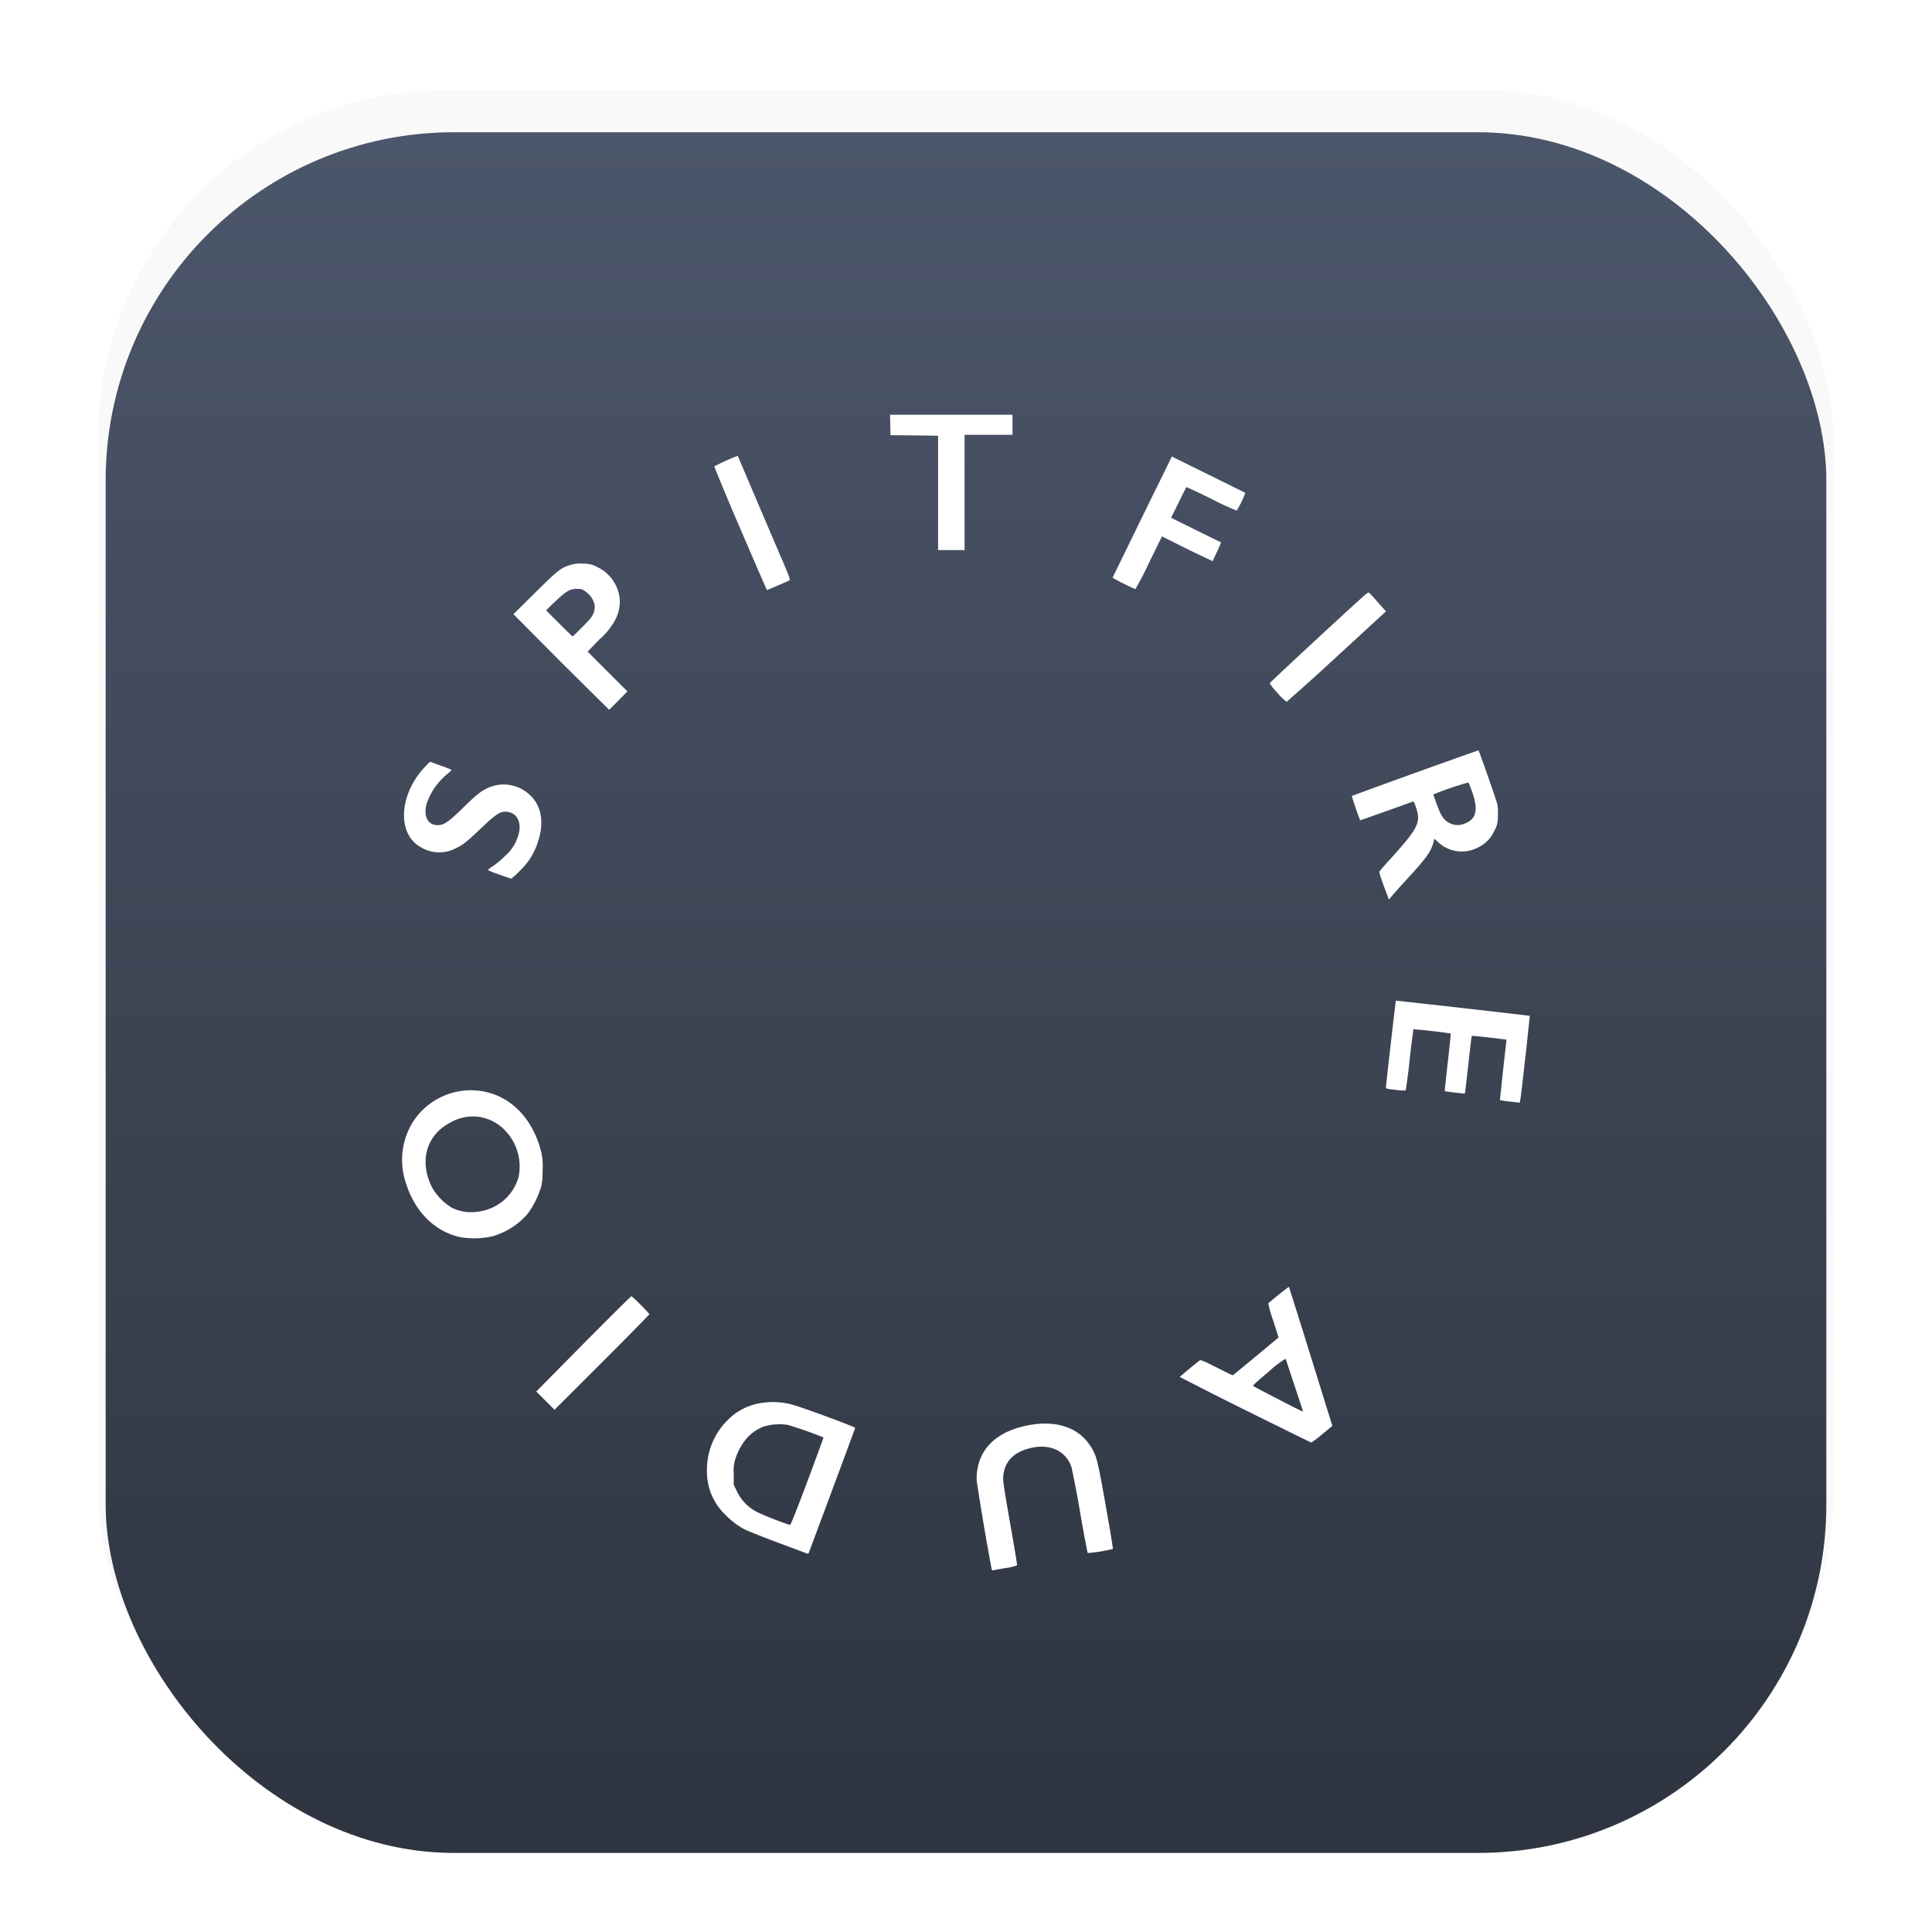 <?xml version="1.0" encoding="UTF-8" standalone="no"?>
<svg
   width="64"
   height="64"
   version="1.1"
   viewBox="0 0 16.933 16.933"
   id="svg163"
   sodipodi:docname="spitfire.svg"
   inkscape:version="1.2.2 (b0a8486541, 2022-12-01)"
   xmlns:inkscape="http://www.inkscape.org/namespaces/inkscape"
   xmlns:sodipodi="http://sodipodi.sourceforge.net/DTD/sodipodi-0.dtd"
   xmlns="http://www.w3.org/2000/svg"
   xmlns:svg="http://www.w3.org/2000/svg">
  <sodipodi:namedview
     id="namedview165"
     pagecolor="#505050"
     bordercolor="#eeeeee"
     borderopacity="1"
     inkscape:showpageshadow="0"
     inkscape:pageopacity="0"
     inkscape:pagecheckerboard="0"
     inkscape:deskcolor="#505050"
     showgrid="false"
     inkscape:zoom="12.546875"
     inkscape:cx="28.054795"
     inkscape:cy="31.960149"
     inkscape:window-width="1920"
     inkscape:window-height="1019"
     inkscape:window-x="0"
     inkscape:window-y="31"
     inkscape:window-maximized="1"
     inkscape:current-layer="svg163" />
  <defs
     id="defs151">
    <linearGradient
       id="a"
       x1="8.587"
       x2="8.587"
       y1="15.747"
       y2="1.097"
       gradientTransform="matrix(1.018,0,0,1.018,-0.151,0.09)"
       gradientUnits="userSpaceOnUse">
      <stop
         stop-color="#2e3440"
         offset="0"
         id="stop135" />
      <stop
         stop-color="#4c566a"
         offset="1"
         id="stop137" />
    </linearGradient>
    <filter
       id="filter1078"
       x="-0.026"
       y="-0.028"
       width="1.053"
       height="1.055"
       color-interpolation-filters="sRGB">
      <feGaussianBlur
         stdDeviation="0.46"
         id="feGaussianBlur140" />
    </filter>
    <linearGradient
       id="linearGradient467"
       x1="8.866"
       x2="8.866"
       y1="3.317"
       y2="13.735"
       gradientUnits="userSpaceOnUse">
      <stop
         stop-color="#eceff4"
         offset="0"
         id="stop143" />
      <stop
         stop-color="#d8dee9"
         offset="1"
         id="stop145" />
    </linearGradient>
    <filter
       id="filter1178"
       x="-0.048"
       y="-0.048"
       width="1.096"
       height="1.096"
       color-interpolation-filters="sRGB">
      <feGaussianBlur
         stdDeviation="0.307"
         id="feGaussianBlur148" />
    </filter>
    <filter
       inkscape:collect="always"
       style="color-interpolation-filters:sRGB"
       id="filter856"
       x="-0.027"
       y="-0.027"
       width="1.055"
       height="1.053">
      <feGaussianBlur
         inkscape:collect="always"
         stdDeviation="0.113"
         id="feGaussianBlur858" />
    </filter>
  </defs>
  <g
     transform="translate(-0 -.114)"
     id="g155">
    <rect
       transform="matrix(.991 0 0 1 .073 .002)"
       x=".794"
       y=".905"
       width="15.346"
       height="15.346"
       rx="3.053"
       ry="3.053"
       fill="#000000"
       filter="url(#filter1178)"
       opacity=".15"
       stroke-linecap="round"
       stroke-linejoin="round"
       stroke-width="1.249"
       style="mix-blend-mode:normal"
       id="rect153" />
  </g>
  <rect
     x="0.926"
     y="1.159"
     width="15.081"
     height="15.081"
     rx="3.054"
     ry="3.053"
     fill="url(#a)"
     stroke-width="1.018"
     id="rect157"
     style="fill:url(#a)" />
  <path
     style="opacity:0.5;fill:#2e3440;fill-opacity:1;stroke-width:0.007;filter:url(#filter856)"
     d="m 8.69,13.746 a 22.819,22.819 0 0 1 -0.129,-0.762 0.454,0.454 0 0 1 0.007,-0.116 c 0.039,-0.206 0.207,-0.34 0.478,-0.382 0.22,-0.034 0.4,0.028 0.5,0.172 0.063,0.089 0.072,0.122 0.145,0.538 0.037,0.206 0.065,0.377 0.063,0.38 a 1.485,1.485 0 0 1 -0.221,0.036 10.088,10.088 0 0 1 -0.066,-0.355 8.726,8.726 0 0 0 -0.075,-0.394 c -0.045,-0.146 -0.193,-0.215 -0.365,-0.17 -0.134,0.033 -0.21,0.105 -0.23,0.216 -0.01,0.057 -0.01,0.063 0.06,0.463 0.033,0.187 0.059,0.343 0.057,0.347 a 0.39,0.39 0 0 1 -0.1,0.024 2.946,2.946 0 0 0 -0.11,0.02 c -0.007,0.002 -0.012,-0.003 -0.015,-0.016 z M 6.82,13.521 A 7.312,7.312 0 0 1 6.533,13.408 0.687,0.687 0 0 1 6.353,13.272 0.522,0.522 0 0 1 6.196,12.887 a 0.61,0.61 0 0 1 0.178,-0.437 0.52,0.52 0 0 1 0.327,-0.157 0.62,0.62 0 0 1 0.242,0.018 c 0.08,0.02 0.554,0.195 0.552,0.204 0,0.005 -0.387,1.044 -0.405,1.091 -0.003,0.007 -0.007,0.012 -0.01,0.012 z m 0.257,-0.54 c 0.079,-0.21 0.142,-0.382 0.14,-0.383 a 3.805,3.805 0 0 0 -0.31,-0.109 0.479,0.479 0 0 0 -0.21,0.013 c -0.117,0.043 -0.2,0.136 -0.25,0.278 a 0.354,0.354 0 0 0 -0.016,0.141 v 0.092 l 0.03,0.062 a 0.39,0.39 0 0 0 0.17,0.175 c 0.058,0.03 0.278,0.116 0.294,0.114 0.006,-10e-4 0.06,-0.135 0.152,-0.383 z m 3.836,-0.623 a 33.762,33.762 0 0 1 -0.573,-0.29 c 0,-0.002 0.149,-0.126 0.174,-0.144 0.01,-0.007 0.034,0.003 0.149,0.061 0.074,0.038 0.138,0.069 0.142,0.068 0.003,-0.001 0.095,-0.076 0.203,-0.166 l 0.198,-0.165 -0.047,-0.147 a 1.06,1.06 0 0 1 -0.043,-0.152 3.28,3.28 0 0 1 0.18,-0.145 c 0.002,9.99e-4 0.084,0.262 0.183,0.58 l 0.189,0.609 0.01,0.03 -0.089,0.073 a 0.794,0.794 0 0 1 -0.096,0.073 c -0.004,0 -0.265,-0.129 -0.58,-0.285 z m 0.505,0.004 -0.15,-0.453 a 0.852,0.852 0 0 0 -0.147,0.112 c -0.08,0.066 -0.142,0.122 -0.139,0.125 0.008,0.008 0.425,0.224 0.433,0.224 0.003,0 0.004,-0.004 0.003,-0.008 z m -6.638,-0.086 -0.08,-0.08 0.413,-0.418 c 0.228,-0.23 0.417,-0.417 0.42,-0.417 0.01,0 0.158,0.148 0.158,0.158 0,0.003 -0.187,0.194 -0.415,0.422 L 4.86,12.356 Z M 4.048,10.846 c -0.227,-0.044 -0.406,-0.216 -0.487,-0.467 a 0.63,0.63 0 0 1 0.066,-0.558 0.604,0.604 0 0 1 0.563,-0.262 0.583,0.583 0 0 1 0.359,0.175 c 0.084,0.084 0.15,0.203 0.187,0.334 a 0.533,0.533 0 0 1 0.02,0.178 c 0,0.083 -0.004,0.12 -0.014,0.158 a 0.785,0.785 0 0 1 -0.114,0.23 0.637,0.637 0 0 1 -0.31,0.201 0.718,0.718 0 0 1 -0.27,0.01 z M 4.222,10.614 A 0.418,0.418 0 0 0 4.545,10.315 0.454,0.454 0 0 0 4.422,9.903 0.388,0.388 0 0 0 3.956,9.834 C 3.74,9.941 3.671,10.169 3.783,10.4 a 0.488,0.488 0 0 0 0.177,0.185 c 0.082,0.04 0.168,0.049 0.262,0.029 z m 8.999,-0.961 a 0.878,0.878 0 0 1 -0.075,-0.011 l 0.028,-0.265 0.03,-0.265 a 6.59,6.59 0 0 0 -0.305,-0.034 8.62,8.62 0 0 0 -0.03,0.254 13.919,13.919 0 0 1 -0.03,0.253 2.767,2.767 0 0 1 -0.177,-0.021 c 0,-10e-4 0.011,-0.114 0.027,-0.252 0.016,-0.138 0.027,-0.252 0.026,-0.254 a 4.66,4.66 0 0 0 -0.327,-0.037 7.1,7.1 0 0 0 -0.033,0.267 4.892,4.892 0 0 1 -0.035,0.269 0.443,0.443 0 0 1 -0.088,-0.005 c -0.074,-0.008 -0.085,-0.01 -0.085,-0.022 0,-0.015 0.085,-0.76 0.087,-0.76 a 156.091,156.091 0 0 1 1.174,0.133 l -0.03,0.282 c -0.06,0.533 -0.053,0.48 -0.07,0.478 z m -1.094,-1.89 c -0.043,-0.12 -0.043,-0.12 -0.03,-0.136 0.008,-0.01 0.06,-0.07 0.118,-0.133 0.213,-0.238 0.238,-0.29 0.195,-0.417 -0.015,-0.046 -0.02,-0.056 -0.03,-0.052 -0.058,0.022 -0.459,0.165 -0.46,0.163 a 2.351,2.351 0 0 1 -0.073,-0.213 90.958,90.958 0 0 1 1.11,-0.4 c 0.008,0.01 0.16,0.446 0.166,0.474 a 0.521,0.521 0 0 1 0.004,0.107 0.233,0.233 0 0 1 -0.032,0.127 0.29,0.29 0 0 1 -0.137,0.141 0.304,0.304 0 0 1 -0.361,-0.05 l -0.027,-0.024 -0.008,0.033 c -0.02,0.078 -0.062,0.137 -0.223,0.312 a 5.205,5.205 0 0 0 -0.167,0.188 z M 12.838,7.218 c 0.1,-0.038 0.12,-0.117 0.067,-0.271 a 0.779,0.779 0 0 0 -0.035,-0.089 2.73,2.73 0 0 0 -0.308,0.105 l 0.031,0.088 c 0.04,0.108 0.063,0.14 0.12,0.167 a 0.154,0.154 0 0 0 0.124,0 z M 4.375,7.665 a 0.85,0.85 0 0 1 -0.1,-0.04 0.28,0.28 0 0 1 0.047,-0.035 0.837,0.837 0 0 0 0.108,-0.091 0.379,0.379 0 0 0 0.123,-0.225 c 0.009,-0.097 -0.041,-0.16 -0.127,-0.16 -0.045,0 -0.089,0.03 -0.204,0.14 C 4.09,7.38 4.058,7.405 3.986,7.439 a 0.31,0.31 0 0 1 -0.295,-0.012 C 3.478,7.314 3.494,6.965 3.724,6.722 l 0.044,-0.046 0.096,0.035 a 0.786,0.786 0 0 1 0.095,0.037 0.3,0.3 0 0 1 -0.039,0.036 0.584,0.584 0 0 0 -0.178,0.251 c -0.035,0.112 0.005,0.197 0.092,0.197 0.055,0 0.095,-0.026 0.216,-0.144 C 4.18,6.961 4.209,6.938 4.278,6.905 a 0.334,0.334 0 0 1 0.37,0.066 c 0.098,0.094 0.123,0.243 0.067,0.406 a 0.58,0.58 0 0 1 -0.157,0.253 0.627,0.627 0 0 1 -0.077,0.071 2.46,2.46 0 0 1 -0.106,-0.036 z M 4.918,5.804 4.5,5.383 4.691,5.194 C 4.894,4.994 4.917,4.975 5.008,4.949 a 0.294,0.294 0 0 1 0.107,-0.009 0.229,0.229 0 0 1 0.12,0.03 0.347,0.347 0 0 1 0.196,0.274 0.336,0.336 0 0 1 -0.042,0.194 0.597,0.597 0 0 1 -0.134,0.165 l -0.105,0.108 0.175,0.175 0.174,0.174 -0.08,0.081 -0.08,0.08 z M 5.108,5.492 c 0.07,-0.072 0.085,-0.092 0.096,-0.124 a 0.158,0.158 0 0 0 0.008,-0.065 0.194,0.194 0 0 0 -0.078,-0.117 c -0.03,-0.022 -0.04,-0.025 -0.077,-0.025 -0.061,0 -0.096,0.02 -0.19,0.11 l -0.081,0.078 0.114,0.114 c 0.063,0.063 0.116,0.115 0.119,0.115 0.002,0 0.042,-0.039 0.088,-0.086 z m 6.09,0.583 a 0.652,0.652 0 0 1 -0.07,-0.086 c 0,-0.008 0.817,-0.764 0.851,-0.788 0.017,-0.012 0.017,-0.011 0.05,0.024 l 0.075,0.085 0.044,0.048 -0.431,0.396 A 22.909,22.909 0 0 1 11.277,6.151 0.444,0.444 0 0 1 11.198,6.075 Z M 6.488,4.633 A 21.789,21.789 0 0 1 6.26,4.088 1.79,1.79 0 0 1 6.466,3.995 388.505,388.505 0 0 0 6.826,4.84 c 0.094,0.217 0.103,0.241 0.092,0.247 -0.019,0.01 -0.191,0.084 -0.196,0.084 -0.002,0 -0.107,-0.242 -0.234,-0.538 z M 9.847,5.115 A 1.452,1.452 0 0 1 9.751,5.063 l 0.36,-0.737 c 0.077,-0.154 0.143,-0.29 0.149,-0.303 l 0.01,-0.022 0.32,0.158 0.324,0.16 a 0.765,0.765 0 0 1 -0.075,0.156 2.324,2.324 0 0 1 -0.223,-0.103 4.365,4.365 0 0 0 -0.218,-0.103 5.192,5.192 0 0 0 -0.068,0.136 l -0.066,0.133 0.218,0.108 0.22,0.108 a 0.894,0.894 0 0 1 -0.036,0.083 l -0.038,0.081 -0.072,-0.034 A 8.613,8.613 0 0 1 10.334,4.776 L 10.184,4.701 10.071,4.932 A 2.749,2.749 0 0 1 9.951,5.163 c -0.004,0 -0.05,-0.022 -0.104,-0.048 z M 8.222,4.319 V 3.819 l -0.208,-0.003 -0.209,-0.002 -0.002,-0.089 -0.002,-0.09 H 8.874 V 3.811 H 8.454 V 4.821 H 8.222 Z"
     id="path4-3" />
  <path
     style="fill:#ffffff;fill-opacity:1;stroke-width:0.007"
     d="m 8.69,13.746 a 22.819,22.819 0 0 1 -0.129,-0.762 0.454,0.454 0 0 1 0.007,-0.116 c 0.039,-0.206 0.207,-0.34 0.478,-0.382 0.22,-0.034 0.4,0.028 0.5,0.172 0.063,0.089 0.072,0.122 0.145,0.538 0.037,0.206 0.065,0.377 0.063,0.38 a 1.485,1.485 0 0 1 -0.221,0.036 10.088,10.088 0 0 1 -0.066,-0.355 8.726,8.726 0 0 0 -0.075,-0.394 c -0.045,-0.146 -0.193,-0.215 -0.365,-0.17 -0.134,0.033 -0.21,0.105 -0.23,0.216 -0.01,0.057 -0.01,0.063 0.06,0.463 0.033,0.187 0.059,0.343 0.057,0.347 a 0.39,0.39 0 0 1 -0.1,0.024 2.946,2.946 0 0 0 -0.11,0.02 c -0.007,0.002 -0.012,-0.003 -0.015,-0.016 z M 6.82,13.521 A 7.312,7.312 0 0 1 6.533,13.408 0.687,0.687 0 0 1 6.353,13.272 0.522,0.522 0 0 1 6.196,12.887 0.61,0.61 0 0 1 6.374,12.45 a 0.52,0.52 0 0 1 0.327,-0.157 0.62,0.62 0 0 1 0.242,0.018 c 0.08,0.02 0.554,0.195 0.552,0.204 0,0.005 -0.387,1.044 -0.405,1.091 -0.003,0.007 -0.007,0.012 -0.01,0.012 z m 0.257,-0.54 c 0.079,-0.21 0.142,-0.382 0.14,-0.383 a 3.805,3.805 0 0 0 -0.31,-0.109 0.479,0.479 0 0 0 -0.21,0.013 c -0.117,0.043 -0.2,0.136 -0.25,0.278 a 0.354,0.354 0 0 0 -0.016,0.141 v 0.092 l 0.03,0.062 a 0.39,0.39 0 0 0 0.17,0.175 c 0.058,0.03 0.278,0.116 0.294,0.114 0.006,-10e-4 0.06,-0.135 0.152,-0.383 z m 3.836,-0.623 a 33.762,33.762 0 0 1 -0.573,-0.29 c 0,-0.002 0.149,-0.126 0.174,-0.144 0.01,-0.007 0.034,0.003 0.149,0.061 0.074,0.038 0.138,0.069 0.142,0.068 0.003,-0.001 0.095,-0.076 0.203,-0.166 l 0.198,-0.165 -0.047,-0.147 a 1.06,1.06 0 0 1 -0.043,-0.152 3.28,3.28 0 0 1 0.18,-0.145 c 0.002,9.99e-4 0.084,0.262 0.183,0.58 l 0.189,0.609 0.01,0.03 -0.089,0.073 a 0.794,0.794 0 0 1 -0.096,0.073 c -0.004,0 -0.265,-0.129 -0.58,-0.285 z m 0.505,0.004 -0.15,-0.453 a 0.852,0.852 0 0 0 -0.147,0.112 c -0.08,0.066 -0.142,0.122 -0.139,0.125 0.008,0.008 0.425,0.224 0.433,0.224 0.003,0 0.004,-0.004 0.003,-0.008 z m -6.638,-0.086 -0.08,-0.08 0.413,-0.418 c 0.228,-0.23 0.417,-0.417 0.42,-0.417 0.01,0 0.158,0.148 0.158,0.158 0,0.003 -0.187,0.194 -0.415,0.422 L 4.86,12.356 Z M 4.048,10.846 c -0.227,-0.044 -0.406,-0.216 -0.487,-0.467 a 0.63,0.63 0 0 1 0.066,-0.558 0.604,0.604 0 0 1 0.563,-0.262 0.583,0.583 0 0 1 0.359,0.175 c 0.084,0.084 0.15,0.203 0.187,0.334 a 0.533,0.533 0 0 1 0.02,0.178 c 0,0.083 -0.004,0.12 -0.014,0.158 a 0.785,0.785 0 0 1 -0.114,0.23 0.637,0.637 0 0 1 -0.31,0.201 0.718,0.718 0 0 1 -0.27,0.01 z M 4.222,10.614 A 0.418,0.418 0 0 0 4.545,10.315 0.454,0.454 0 0 0 4.422,9.903 0.388,0.388 0 0 0 3.956,9.834 C 3.74,9.941 3.671,10.169 3.783,10.4 a 0.488,0.488 0 0 0 0.177,0.185 c 0.082,0.04 0.168,0.049 0.262,0.029 z m 8.999,-0.961 a 0.878,0.878 0 0 1 -0.075,-0.011 l 0.028,-0.265 0.03,-0.265 a 6.59,6.59 0 0 0 -0.305,-0.034 8.62,8.62 0 0 0 -0.03,0.254 13.919,13.919 0 0 1 -0.03,0.253 2.767,2.767 0 0 1 -0.177,-0.021 c 0,-10e-4 0.011,-0.114 0.027,-0.252 0.016,-0.138 0.027,-0.252 0.026,-0.254 a 4.66,4.66 0 0 0 -0.327,-0.037 7.1,7.1 0 0 0 -0.033,0.267 4.892,4.892 0 0 1 -0.035,0.269 0.443,0.443 0 0 1 -0.088,-0.005 c -0.074,-0.008 -0.085,-0.01 -0.085,-0.022 0,-0.015 0.085,-0.76 0.087,-0.76 a 156.091,156.091 0 0 1 1.174,0.133 l -0.03,0.282 c -0.06,0.533 -0.053,0.48 -0.07,0.478 z M 12.128,7.764 c -0.043,-0.12 -0.043,-0.12 -0.03,-0.136 0.008,-0.01 0.06,-0.07 0.118,-0.133 0.213,-0.238 0.238,-0.29 0.195,-0.417 -0.015,-0.046 -0.02,-0.056 -0.03,-0.052 -0.058,0.022 -0.459,0.165 -0.46,0.163 a 2.351,2.351 0 0 1 -0.073,-0.213 90.958,90.958 0 0 1 1.11,-0.4 c 0.008,0.01 0.16,0.446 0.166,0.474 a 0.521,0.521 0 0 1 0.004,0.107 0.233,0.233 0 0 1 -0.032,0.127 0.29,0.29 0 0 1 -0.137,0.141 0.304,0.304 0 0 1 -0.361,-0.05 l -0.027,-0.024 -0.008,0.033 c -0.02,0.078 -0.062,0.137 -0.223,0.312 A 5.205,5.205 0 0 0 12.173,7.884 Z M 12.838,7.218 c 0.1,-0.038 0.12,-0.117 0.067,-0.271 a 0.779,0.779 0 0 0 -0.035,-0.089 2.73,2.73 0 0 0 -0.308,0.105 l 0.031,0.088 c 0.04,0.108 0.063,0.14 0.12,0.167 a 0.154,0.154 0 0 0 0.124,0 z M 4.375,7.665 a 0.85,0.85 0 0 1 -0.1,-0.04 0.28,0.28 0 0 1 0.047,-0.035 0.837,0.837 0 0 0 0.108,-0.091 0.379,0.379 0 0 0 0.123,-0.225 c 0.009,-0.097 -0.041,-0.16 -0.127,-0.16 -0.045,0 -0.089,0.03 -0.204,0.14 C 4.09,7.38 4.058,7.405 3.986,7.439 a 0.31,0.31 0 0 1 -0.295,-0.012 C 3.478,7.314 3.494,6.965 3.724,6.722 l 0.044,-0.046 0.096,0.035 a 0.786,0.786 0 0 1 0.095,0.037 0.3,0.3 0 0 1 -0.039,0.036 0.584,0.584 0 0 0 -0.178,0.251 c -0.035,0.112 0.005,0.197 0.092,0.197 0.055,0 0.095,-0.026 0.216,-0.144 C 4.18,6.961 4.209,6.938 4.278,6.905 a 0.334,0.334 0 0 1 0.37,0.066 c 0.098,0.094 0.123,0.243 0.067,0.406 a 0.58,0.58 0 0 1 -0.157,0.253 0.627,0.627 0 0 1 -0.077,0.071 2.46,2.46 0 0 1 -0.106,-0.036 z M 4.918,5.804 4.5,5.383 4.691,5.194 C 4.894,4.994 4.917,4.975 5.008,4.949 a 0.294,0.294 0 0 1 0.107,-0.009 0.229,0.229 0 0 1 0.12,0.03 A 0.347,0.347 0 0 1 5.431,5.244 0.336,0.336 0 0 1 5.389,5.438 0.597,0.597 0 0 1 5.255,5.603 L 5.15,5.711 5.325,5.886 5.499,6.06 5.419,6.141 5.339,6.221 Z M 5.108,5.492 c 0.07,-0.072 0.085,-0.092 0.096,-0.124 a 0.158,0.158 0 0 0 0.008,-0.065 0.194,0.194 0 0 0 -0.078,-0.117 c -0.03,-0.022 -0.04,-0.025 -0.077,-0.025 -0.061,0 -0.096,0.02 -0.19,0.11 l -0.081,0.078 0.114,0.114 c 0.063,0.063 0.116,0.115 0.119,0.115 0.002,0 0.042,-0.039 0.088,-0.086 z m 6.09,0.583 a 0.652,0.652 0 0 1 -0.07,-0.086 c 0,-0.008 0.817,-0.764 0.851,-0.788 0.017,-0.012 0.017,-0.011 0.05,0.024 l 0.075,0.085 0.044,0.048 -0.431,0.396 a 22.909,22.909 0 0 1 -0.44,0.397 0.444,0.444 0 0 1 -0.079,-0.076 z M 6.488,4.633 A 21.789,21.789 0 0 1 6.26,4.088 1.79,1.79 0 0 1 6.466,3.995 388.505,388.505 0 0 0 6.826,4.84 c 0.094,0.217 0.103,0.241 0.092,0.247 -0.019,0.01 -0.191,0.084 -0.196,0.084 -0.002,0 -0.107,-0.242 -0.234,-0.538 z M 9.847,5.115 A 1.452,1.452 0 0 1 9.751,5.063 L 10.111,4.326 c 0.077,-0.154 0.143,-0.29 0.149,-0.303 l 0.01,-0.022 0.32,0.158 0.324,0.16 a 0.765,0.765 0 0 1 -0.075,0.156 2.324,2.324 0 0 1 -0.223,-0.103 4.365,4.365 0 0 0 -0.218,-0.103 5.192,5.192 0 0 0 -0.068,0.136 l -0.066,0.133 0.218,0.108 0.22,0.108 a 0.894,0.894 0 0 1 -0.036,0.083 l -0.038,0.081 -0.072,-0.034 A 8.613,8.613 0 0 1 10.334,4.776 L 10.184,4.701 10.071,4.932 A 2.749,2.749 0 0 1 9.951,5.163 c -0.004,0 -0.05,-0.022 -0.104,-0.048 z M 8.222,4.319 V 3.819 l -0.208,-0.003 -0.209,-0.002 -0.002,-0.089 -0.002,-0.09 H 8.874 V 3.811 H 8.454 V 4.821 H 8.222 Z"
     id="path4" />
</svg>
